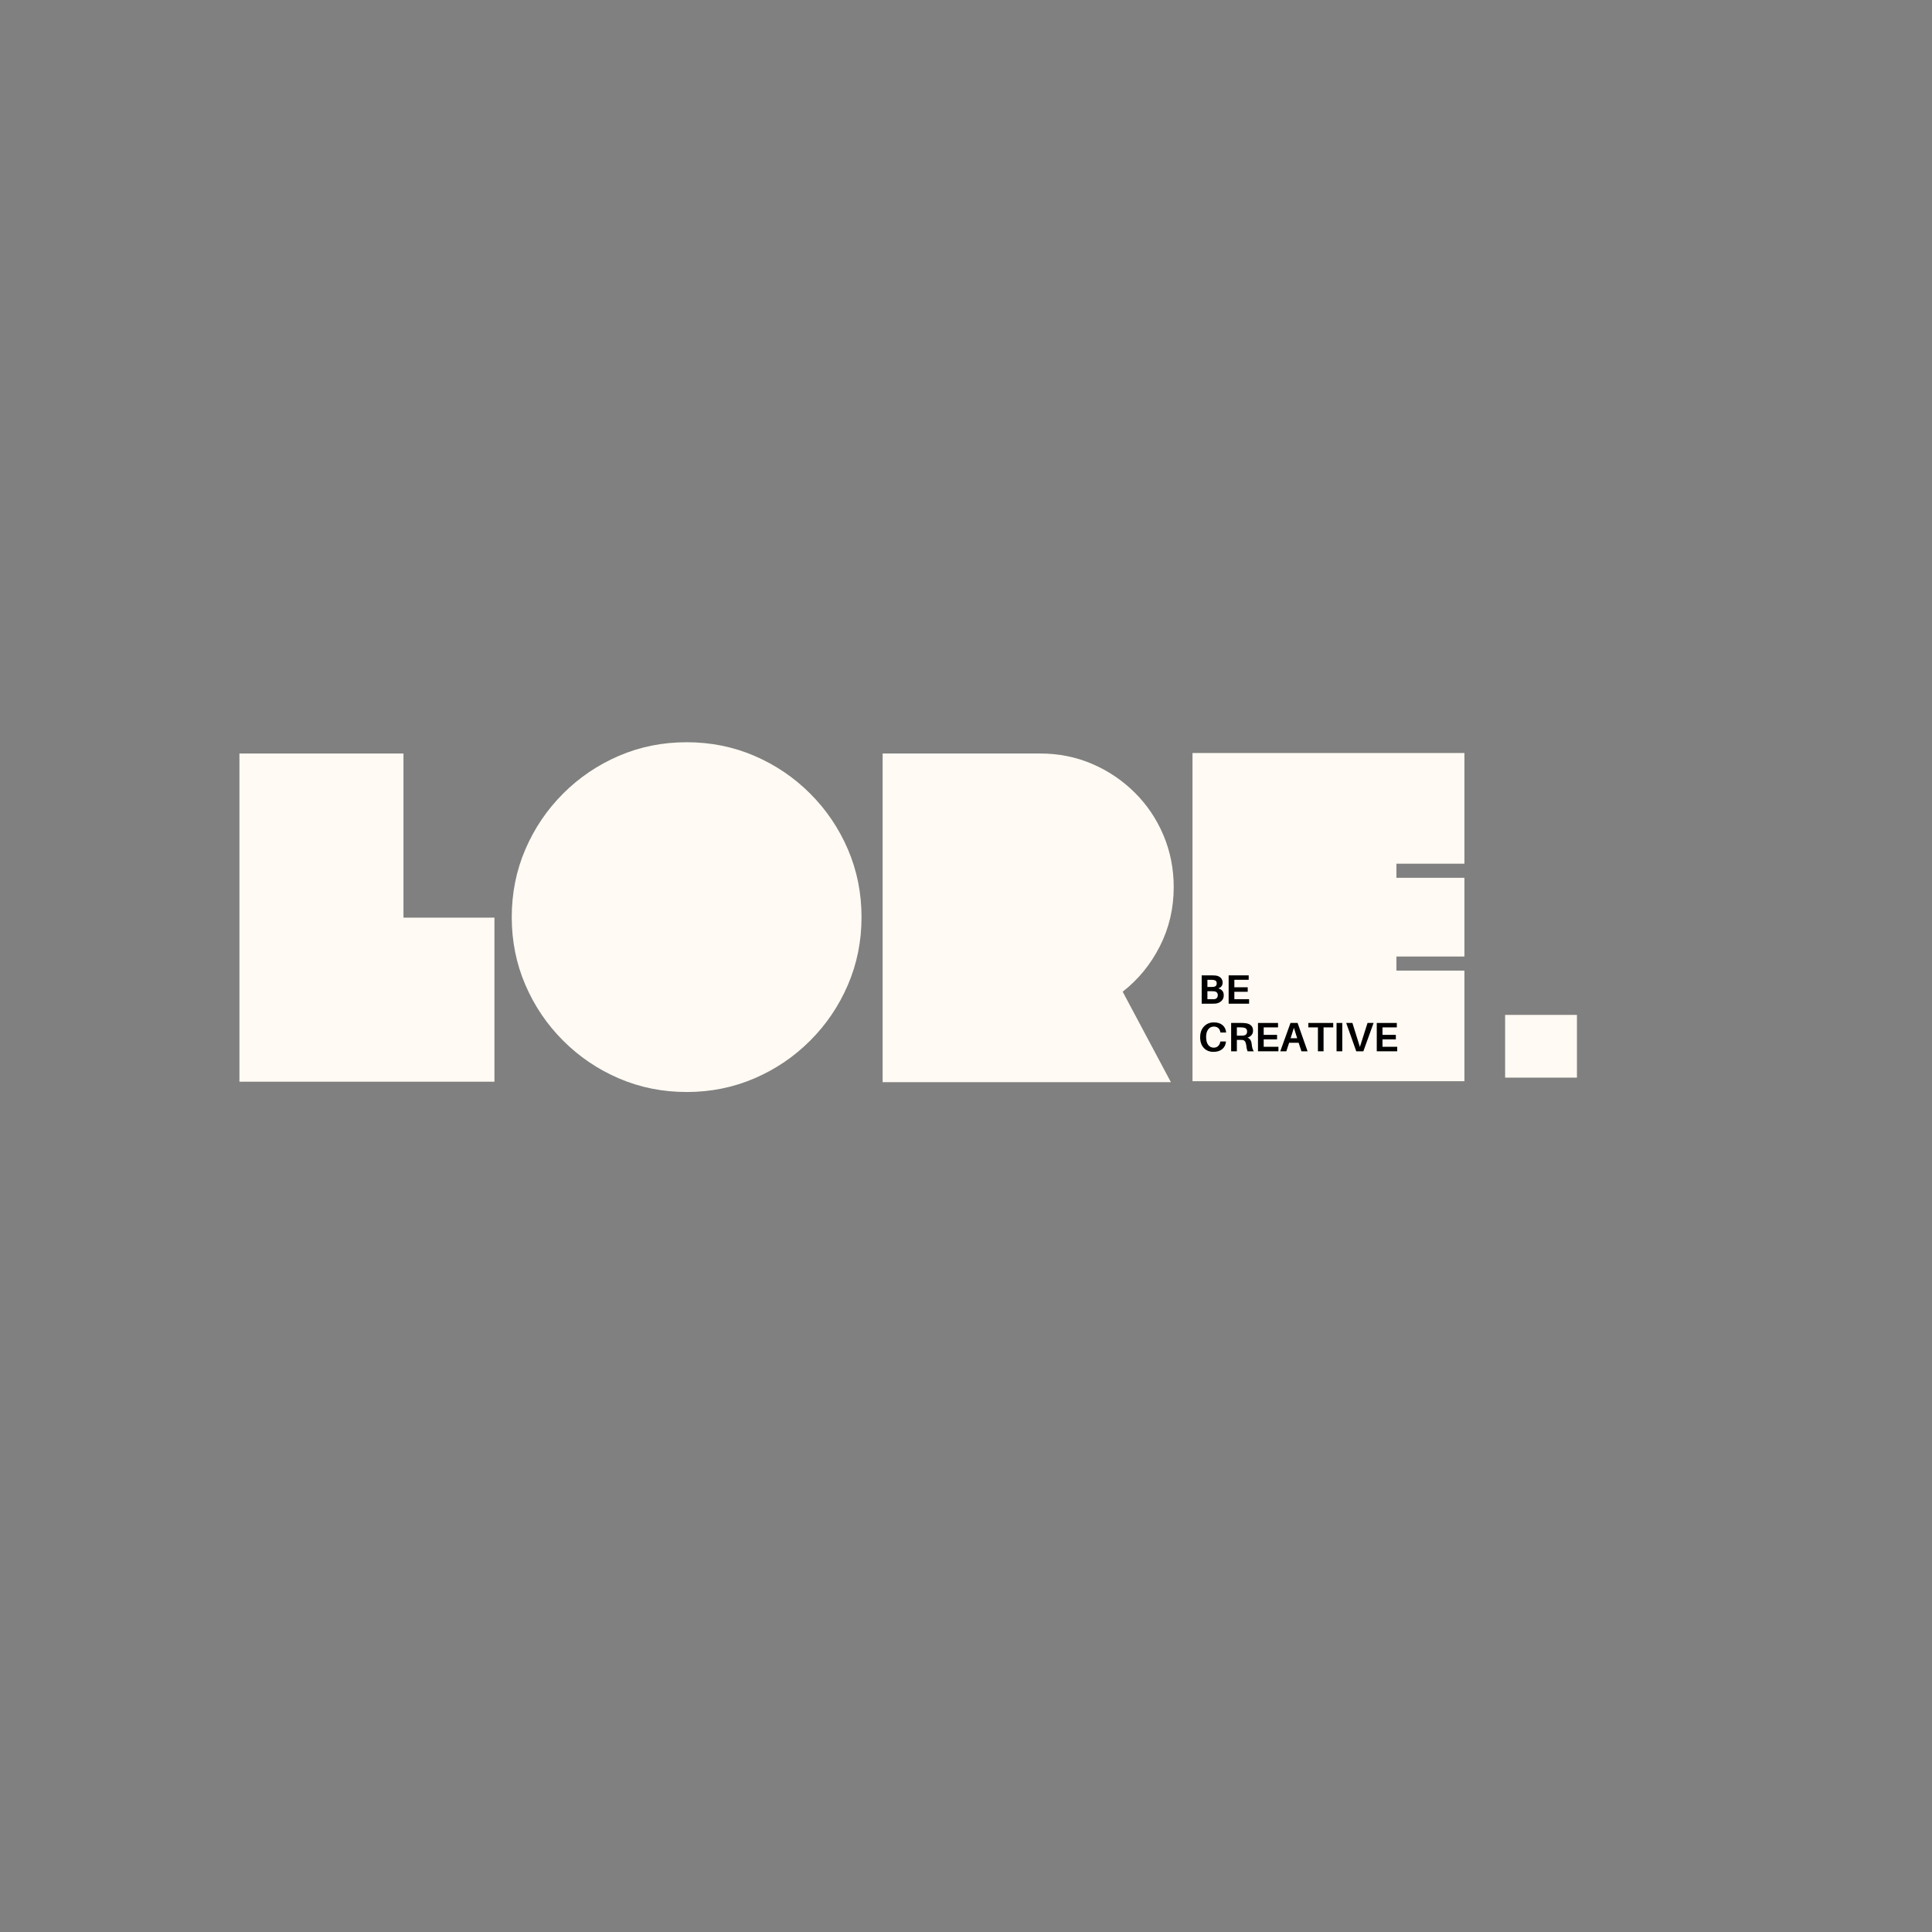 <svg xmlns="http://www.w3.org/2000/svg" xmlns:xlink="http://www.w3.org/1999/xlink" width="500" zoomAndPan="magnify" viewBox="0 0 375 375" height="500" preserveAspectRatio="xMidYMid meet" version="1.0"><rect x="0" y="0" width="375" height="375" fill="#808080" stroke="none"/><defs><g/><clipPath id="eaef060d28"><path d="M 292.141 196.992 L 306.098 196.992 L 306.098 209.172 L 292.141 209.172 Z M 292.141 196.992 " clip-rule="nonzero"/></clipPath></defs><g fill="#fffaf3" fill-opacity="1"><g transform="translate(43.737, 209.957)"><g><path d="M 34.578 -31.844 L 52.234 -31.844 L 52.234 0 L 2.734 0 L 2.734 -63.703 L 34.578 -63.703 Z M 34.578 -31.844 "/></g></g></g><g fill="#fffaf3" fill-opacity="1"><g transform="translate(98.425, 209.957)"><g><path d="M 34.859 -65.891 C 39.523 -65.891 43.906 -65.008 48 -63.25 C 52.094 -61.488 55.703 -59.047 58.828 -55.922 C 61.953 -52.797 64.395 -49.188 66.156 -45.094 C 67.914 -41 68.797 -36.613 68.797 -31.938 C 68.797 -27.27 67.914 -22.891 66.156 -18.797 C 64.395 -14.703 61.953 -11.094 58.828 -7.969 C 55.703 -4.844 52.094 -2.398 48 -0.641 C 43.906 1.117 39.523 2 34.859 2 C 30.18 2 25.797 1.117 21.703 -0.641 C 17.609 -2.398 14 -4.844 10.875 -7.969 C 7.75 -11.094 5.305 -14.703 3.547 -18.797 C 1.785 -22.891 0.906 -27.27 0.906 -31.938 C 0.906 -36.613 1.785 -41 3.547 -45.094 C 5.305 -49.188 7.75 -52.797 10.875 -55.922 C 14 -59.047 17.609 -61.488 21.703 -63.25 C 25.797 -65.008 30.18 -65.891 34.859 -65.891 Z M 34.859 -65.891 "/></g></g></g><g fill="#fffaf3" fill-opacity="1"><g transform="translate(168.583, 209.957)"><g><path d="M 33.312 -63.703 C 36.883 -63.703 40.234 -63.035 43.359 -61.703 C 46.484 -60.367 49.242 -58.516 51.641 -56.141 C 54.035 -53.773 55.898 -51.016 57.234 -47.859 C 58.566 -44.711 59.234 -41.348 59.234 -37.766 C 59.234 -33.641 58.336 -29.816 56.547 -26.297 C 54.766 -22.773 52.359 -19.832 49.328 -17.469 L 58.688 0.094 L 2.734 0.094 C 2.734 -7.727 2.734 -14.129 2.734 -19.109 C 2.734 -24.086 2.734 -27.984 2.734 -30.797 C 2.734 -33.617 2.734 -35.664 2.734 -36.938 C 2.734 -38.219 2.734 -39.039 2.734 -39.406 C 2.734 -39.77 2.734 -39.992 2.734 -40.078 C 2.734 -40.172 2.734 -40.457 2.734 -40.938 C 2.734 -41.426 2.734 -42.414 2.734 -43.906 C 2.734 -45.395 2.734 -47.703 2.734 -50.828 C 2.734 -53.953 2.734 -58.242 2.734 -63.703 Z M 33.312 -63.703 "/></g></g></g><g fill="#fffaf3" fill-opacity="1"><g transform="translate(228.823, 209.957)"><g><path d="M 2.641 -63.797 L 55.422 -63.797 L 55.422 -42.312 L 42.219 -42.312 L 42.219 -39.578 L 55.422 -39.578 L 55.422 -24.297 L 42.219 -24.297 L 42.219 -21.562 L 55.422 -21.562 L 55.422 -0.094 L 2.641 -0.094 Z M 2.641 -63.797 "/></g></g></g><g clip-path="url(#eaef060d28)"><path fill="#fffaf3" d="M 292.141 196.992 L 306.082 196.992 L 306.082 209.172 L 292.141 209.172 Z M 292.141 196.992 " fill-opacity="1" fill-rule="nonzero"/></g><g fill="#000000" fill-opacity="1"><g transform="translate(232.544, 194.817)"><g><path d="M 3.922 -2.969 C 4.629 -2.781 4.984 -2.336 4.984 -1.641 C 4.984 -1.172 4.832 -0.801 4.531 -0.531 C 4.238 -0.258 3.883 -0.094 3.469 -0.031 C 3.289 -0.008 3.035 0 2.703 0 L 0.703 0 L 0.703 -5.5 L 2.672 -5.5 C 2.961 -5.5 3.203 -5.488 3.391 -5.469 C 3.828 -5.414 4.164 -5.266 4.406 -5.016 C 4.645 -4.773 4.766 -4.469 4.766 -4.094 C 4.766 -3.539 4.484 -3.164 3.922 -2.969 Z M 1.812 -4.641 L 1.812 -3.25 L 2.641 -3.25 C 2.773 -3.25 2.906 -3.254 3.031 -3.266 C 3.426 -3.328 3.625 -3.555 3.625 -3.953 C 3.625 -4.336 3.414 -4.555 3 -4.609 C 2.875 -4.629 2.742 -4.641 2.609 -4.641 Z M 3.125 -0.875 C 3.332 -0.895 3.5 -0.969 3.625 -1.094 C 3.758 -1.227 3.828 -1.41 3.828 -1.641 C 3.828 -2.098 3.586 -2.352 3.109 -2.406 C 2.984 -2.414 2.852 -2.422 2.719 -2.422 L 1.812 -2.422 L 1.812 -0.875 L 2.766 -0.875 C 2.941 -0.875 3.062 -0.875 3.125 -0.875 Z M 3.125 -0.875 "/></g></g></g><g fill="#000000" fill-opacity="1"><g transform="translate(237.776, 194.817)"><g><path d="M 4.672 -0.875 L 4.672 0 L 0.703 0 L 0.703 -5.5 L 4.594 -5.5 L 4.594 -4.641 L 1.812 -4.641 L 1.812 -3.188 L 4.406 -3.188 L 4.406 -2.312 L 1.812 -2.312 L 1.812 -0.875 Z M 4.672 -0.875 "/></g></g></g><g fill="#000000" fill-opacity="1"><g transform="translate(232.544, 204.055)"><g><path d="M 3.062 -5.609 C 3.781 -5.609 4.344 -5.43 4.75 -5.078 C 5.156 -4.734 5.383 -4.281 5.438 -3.719 L 5.453 -3.641 L 4.344 -3.641 L 4.328 -3.719 C 4.191 -4.438 3.766 -4.797 3.047 -4.797 C 2.598 -4.797 2.238 -4.613 1.969 -4.25 C 1.695 -3.895 1.562 -3.406 1.562 -2.781 C 1.562 -2.113 1.695 -1.598 1.969 -1.234 C 2.238 -0.879 2.594 -0.703 3.031 -0.703 C 3.383 -0.703 3.664 -0.801 3.875 -1 C 4.094 -1.195 4.238 -1.473 4.312 -1.828 L 4.328 -1.906 L 5.422 -1.906 L 5.406 -1.828 C 5.352 -1.234 5.109 -0.758 4.672 -0.406 C 4.242 -0.062 3.68 0.109 2.984 0.109 C 2.211 0.109 1.586 -0.145 1.109 -0.656 C 0.641 -1.164 0.406 -1.852 0.406 -2.719 C 0.406 -3.602 0.656 -4.305 1.156 -4.828 C 1.656 -5.348 2.289 -5.609 3.062 -5.609 Z M 3.062 -5.609 "/></g></g></g><g fill="#000000" fill-opacity="1"><g transform="translate(238.262, 204.055)"><g><path d="M 4.688 -1.391 C 4.758 -0.734 4.895 -0.27 5.094 0 L 3.891 0 C 3.754 -0.363 3.664 -0.773 3.625 -1.234 C 3.539 -1.848 3.289 -2.172 2.875 -2.203 C 2.77 -2.211 2.629 -2.219 2.453 -2.219 L 1.812 -2.219 L 1.812 0 L 0.703 0 L 0.703 -5.5 L 2.719 -5.5 C 3.02 -5.5 3.285 -5.484 3.516 -5.453 C 3.953 -5.398 4.301 -5.254 4.562 -5.016 C 4.82 -4.785 4.953 -4.445 4.953 -4 C 4.953 -3.656 4.852 -3.367 4.656 -3.141 C 4.469 -2.922 4.207 -2.758 3.875 -2.656 C 4.352 -2.477 4.625 -2.055 4.688 -1.391 Z M 1.812 -3.031 L 2.562 -3.031 C 2.781 -3.031 2.93 -3.035 3.016 -3.047 C 3.535 -3.086 3.797 -3.348 3.797 -3.828 C 3.797 -4.078 3.734 -4.258 3.609 -4.375 C 3.484 -4.5 3.305 -4.578 3.078 -4.609 C 2.953 -4.629 2.797 -4.641 2.609 -4.641 L 1.812 -4.641 Z M 1.812 -3.031 "/></g></g></g><g fill="#000000" fill-opacity="1"><g transform="translate(243.471, 204.055)"><g><path d="M 4.672 -0.875 L 4.672 0 L 0.703 0 L 0.703 -5.5 L 4.594 -5.5 L 4.594 -4.641 L 1.812 -4.641 L 1.812 -3.188 L 4.406 -3.188 L 4.406 -2.312 L 1.812 -2.312 L 1.812 -0.875 Z M 4.672 -0.875 "/></g></g></g><g fill="#000000" fill-opacity="1"><g transform="translate(248.377, 204.055)"><g><path d="M 3.688 -1.656 L 1.844 -1.656 L 1.297 0 L 0.125 0 L 2.109 -5.5 L 3.484 -5.5 L 5.422 0 L 4.234 0 Z M 2.766 -4.562 L 2.125 -2.531 L 3.406 -2.531 Z M 2.766 -4.562 "/></g></g></g><g fill="#000000" fill-opacity="1"><g transform="translate(253.761, 204.055)"><g><path d="M 5.016 -4.641 L 3.141 -4.641 L 3.141 0 L 2.047 0 L 2.047 -4.641 L 0.188 -4.641 L 0.188 -5.5 L 5.016 -5.5 Z M 5.016 -4.641 "/></g></g></g><g fill="#000000" fill-opacity="1"><g transform="translate(258.722, 204.055)"><g><path d="M 1.812 0 L 0.703 0 L 0.703 -5.5 L 1.812 -5.5 Z M 1.812 0 "/></g></g></g><g fill="#000000" fill-opacity="1"><g transform="translate(261.048, 204.055)"><g><path d="M 3.578 0 L 2.203 0 L 0.25 -5.5 L 1.453 -5.5 L 2.906 -0.844 L 4.391 -5.5 L 5.562 -5.5 Z M 3.578 0 "/></g></g></g><g fill="#000000" fill-opacity="1"><g transform="translate(266.527, 204.055)"><g><path d="M 4.672 -0.875 L 4.672 0 L 0.703 0 L 0.703 -5.5 L 4.594 -5.5 L 4.594 -4.641 L 1.812 -4.641 L 1.812 -3.188 L 4.406 -3.188 L 4.406 -2.312 L 1.812 -2.312 L 1.812 -0.875 Z M 4.672 -0.875 "/></g></g></g></svg>